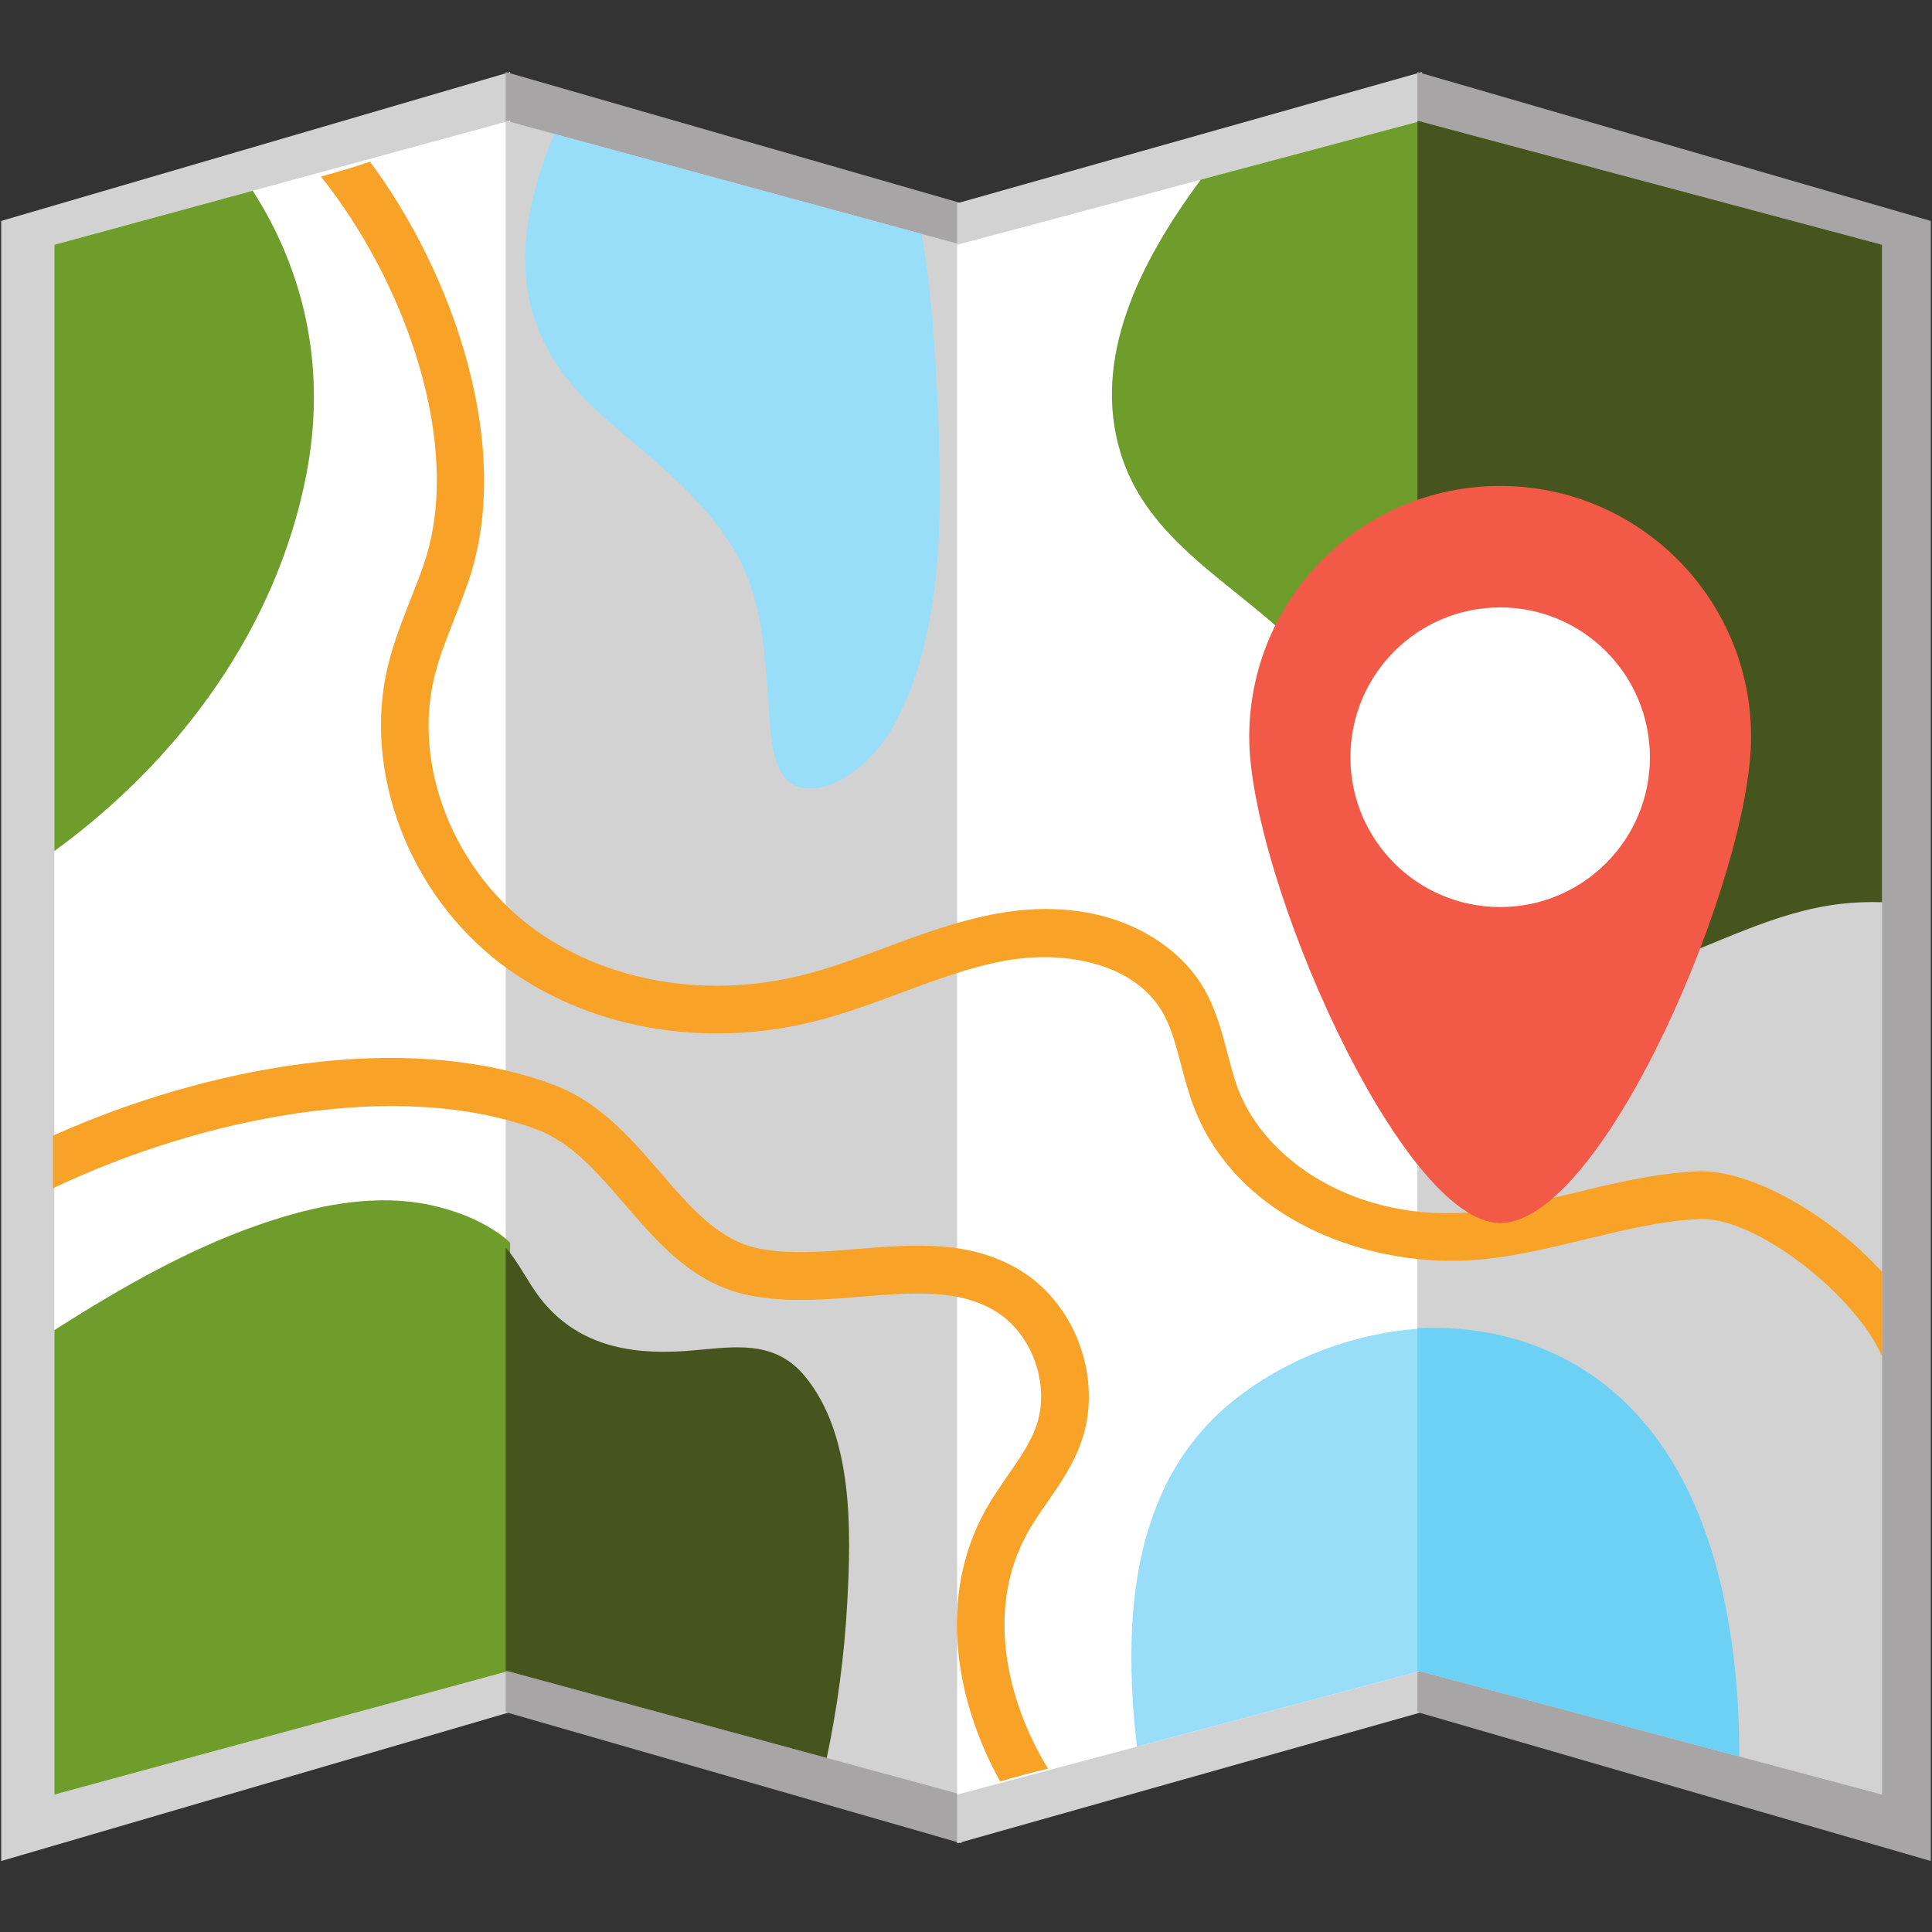 <svg xmlns="http://www.w3.org/2000/svg" xmlns:xlink="http://www.w3.org/1999/xlink" width="500" zoomAndPan="magnify" viewBox="0 0 375 375" height="500" preserveAspectRatio="xMidYMid meet" version="1.0"><rect x="0" y="0" width="375" height="375" fill="#333333" stroke="none"/><defs><clipPath id="653d9a14c5"><path d="M 0 13.977 L 100 13.977 L 100 361.227 L 0 361.227 Z M 0 13.977 " clip-rule="nonzero"/></clipPath><clipPath id="7130443f82"><path d="M 98 13.977 L 187 13.977 L 187 358 L 98 358 Z M 98 13.977 " clip-rule="nonzero"/></clipPath><clipPath id="fcc8647fae"><path d="M 185 13.977 L 276 13.977 L 276 358 L 185 358 Z M 185 13.977 " clip-rule="nonzero"/></clipPath><clipPath id="fc7b4d1374"><path d="M 275 13.977 L 375 13.977 L 375 361.227 L 275 361.227 Z M 275 13.977 " clip-rule="nonzero"/></clipPath></defs><g clip-path="url(#653d9a14c5)"><path fill="#d3d2d2" d="M 99.016 332.324 L 0.23 361.227 L 0.23 42.883 L 99.016 13.977 L 99.016 332.324 " fill-opacity="1" fill-rule="nonzero"/></g><g clip-path="url(#7130443f82)"><path fill="#a7a5a5" d="M 98.156 332.324 L 186.637 357.797 L 186.637 39.453 L 98.156 13.977 L 98.156 332.324 " fill-opacity="1" fill-rule="nonzero"/></g><g clip-path="url(#fcc8647fae)"><path fill="#d3d2d2" d="M 275.984 332.324 L 185.777 357.797 L 185.777 39.453 L 275.984 13.977 L 275.984 332.324 " fill-opacity="1" fill-rule="nonzero"/></g><g clip-path="url(#fc7b4d1374)"><path fill="#a7a5a5" d="M 275.121 332.324 L 374.77 361.227 L 374.77 42.883 L 275.121 13.977 L 275.121 332.324 " fill-opacity="1" fill-rule="nonzero"/></g><path fill="#ffffff" d="M 99.016 324.27 L 10.555 348.332 L 10.555 47.508 L 99.016 23.422 L 99.016 324.27 " fill-opacity="1" fill-rule="nonzero"/><path fill="#d3d2d2" d="M 98.156 324.27 L 186.637 348.332 L 186.637 47.508 L 98.156 23.422 L 98.156 324.27 " fill-opacity="1" fill-rule="nonzero"/><path fill="#6e9d2b" d="M 59.438 92.227 C 63.453 71.648 59.164 52.758 49.055 37.023 L 10.555 47.508 L 10.555 165.184 C 34.82 147.527 53.602 122.07 59.438 92.227 " fill-opacity="1" fill-rule="nonzero"/><path fill="#6e9d2b" d="M 97.488 239.887 C 93.395 236.848 88.363 234.93 83.426 233.871 C 73.32 231.754 62.883 233.672 53.188 236.75 C 37.992 241.57 24.047 249.605 10.555 258.168 L 10.555 348.332 L 99.016 324.27 L 99.016 241.219 C 98.547 240.746 98.039 240.297 97.488 239.887 " fill-opacity="1" fill-rule="nonzero"/><path fill="#46551e" d="M 164.43 311.414 C 165.211 297.422 165.742 278.531 156.164 267.047 C 149.918 259.559 141.535 261.637 132.84 262.246 C 121.91 262.988 111.844 260.973 104.852 251.977 C 102.426 248.84 100.738 245.117 98.156 242.16 L 98.156 324.27 L 160.473 341.219 C 162.551 331.363 163.883 321.367 164.43 311.414 " fill-opacity="1" fill-rule="nonzero"/><path fill="#99def8" d="M 103.855 36.75 C 99.016 54.719 103.227 68.672 116.938 80.742 C 126.199 88.895 136.227 96.105 142.613 106.961 C 147.879 115.957 148.273 125.461 149.113 135.594 C 149.508 140.316 149.289 151.074 154.852 152.699 C 162.137 154.836 170.148 146.781 173.242 141.258 C 183.504 123.012 182.898 98.145 181.977 77.922 C 181.508 67.32 180.742 56.227 178.922 45.41 L 107.594 25.988 C 106.125 29.477 104.852 33.062 103.855 36.75 " fill-opacity="1" fill-rule="nonzero"/><path fill="#ffffff" d="M 275.984 324.27 L 185.777 348.332 L 185.777 47.508 L 275.984 23.422 L 275.984 324.27 " fill-opacity="1" fill-rule="nonzero"/><path fill="#d3d2d2" d="M 275.121 324.27 L 365.309 348.332 L 365.309 47.508 L 275.121 23.422 L 275.121 324.27 " fill-opacity="1" fill-rule="nonzero"/><path fill="#6e9d2b" d="M 217.484 87.855 C 224.73 111.844 254.461 117.996 262.312 141.668 C 264.449 148.117 264.332 154.348 262.844 160.91 C 261.551 166.594 258.633 172.043 261.824 177.551 C 264.684 182.508 270.129 185.484 275.984 187.328 L 275.984 23.422 L 233.074 34.867 C 221.145 50.977 211.922 69.516 217.484 87.855 " fill-opacity="1" fill-rule="nonzero"/><path fill="#99def8" d="M 240.086 271.32 C 219.855 286.996 217.699 313.293 220.676 339.023 L 275.984 324.27 L 275.984 257.855 C 263.078 258.68 250.27 263.441 240.086 271.32 " fill-opacity="1" fill-rule="nonzero"/><path fill="#46551e" d="M 287.164 189.992 C 298.426 191.422 310.16 191.09 320.949 187.484 C 333.23 183.371 344.234 176.941 357.336 175.434 C 360.059 175.121 362.703 175.039 365.309 175.121 L 365.309 47.508 L 275.121 23.422 L 275.121 187.602 C 279.234 188.816 283.484 189.523 287.164 189.992 " fill-opacity="1" fill-rule="nonzero"/><path fill="#6dd0f5" d="M 334.422 309.355 C 330.547 291.68 322.223 274.531 305.891 264.949 C 296.527 259.48 285.816 257.27 275.121 257.797 L 275.121 324.27 L 337.598 340.945 C 337.578 330.324 336.715 319.723 334.422 309.355 " fill-opacity="1" fill-rule="nonzero"/><path fill="#f8a227" d="M 329.527 227.363 C 321.281 227.715 313.332 229.656 305.633 231.52 C 299.172 233.086 293.082 234.574 286.832 235.203 C 263.156 237.574 245.547 225.09 240.379 211.551 C 239.516 209.336 238.91 206.965 238.262 204.457 C 237.109 200.105 235.934 195.598 233.406 191.422 C 228.078 182.566 214.449 173.551 193.59 177.312 C 185.973 178.688 178.785 181.352 171.832 183.938 C 166.348 185.996 161.16 187.914 155.793 189.27 C 136.758 194.031 116.938 190.445 102.777 179.664 C 87.832 168.281 80.215 148.488 84.27 131.535 C 85.23 127.598 86.719 123.816 88.305 119.797 C 89.242 117.387 90.242 114.898 91.086 112.352 C 99.605 86.562 88.012 53.191 71.812 31.379 C 68.68 32.457 65.508 33.398 62.297 34.277 C 78.648 54.719 90.047 86.523 82.312 109.371 C 81.508 111.703 80.625 113.977 79.668 116.387 C 78.043 120.543 76.355 124.816 75.262 129.383 C 70.383 149.781 79.375 173.512 97.176 187.035 C 113.547 199.516 136.285 203.691 158.043 198.262 C 163.922 196.793 169.578 194.676 175.062 192.637 C 181.938 190.09 188.422 187.66 195.234 186.445 C 206.184 184.469 219.773 186.719 225.473 196.184 C 227.316 199.242 228.254 202.906 229.273 206.809 C 229.98 209.453 230.684 212.176 231.723 214.859 C 240.223 237.102 266.387 246.566 287.754 244.434 C 294.648 243.746 301.344 242.102 307.828 240.531 C 315.406 238.691 322.574 236.945 329.918 236.613 L 330.43 236.613 C 341.297 236.613 360.137 251.41 365.367 263.344 L 365.367 246.941 C 355.066 235.613 339.594 226.914 329.527 227.363 " fill-opacity="1" fill-rule="nonzero"/><path fill="#f8a227" d="M 203.246 291.641 C 205.695 288.113 208.219 284.449 209.809 280.078 C 214.156 268.027 209.023 253.348 198.133 246.648 C 188.363 240.629 177.297 241.531 166.602 242.414 C 159.711 242.98 153.227 243.531 147.195 242.316 C 139.559 240.766 134.055 234.398 128.238 227.656 C 122.383 220.859 116.309 213.824 107.281 210.492 C 78.141 199.734 39.91 207.18 10.277 220.426 L 10.277 230.637 C 39.207 216.898 77.219 209.277 104.09 219.191 C 110.867 221.68 115.898 227.52 121.227 233.711 C 127.805 241.355 134.602 249.254 145.375 251.41 C 152.68 252.879 160.141 252.25 167.348 251.664 C 176.984 250.879 186.09 250.113 193.277 254.543 C 200.445 258.973 203.949 269.008 201.09 276.922 C 199.918 280.176 197.84 283.176 195.629 286.367 C 194.18 288.465 192.672 290.621 191.359 292.973 C 181.859 309.941 185.465 330.227 194.141 345.785 C 197.195 344.863 200.289 344.043 203.422 343.297 C 195.234 329.934 191.32 312.059 199.445 297.5 C 200.543 295.539 201.855 293.641 203.246 291.641 " fill-opacity="1" fill-rule="nonzero"/><path fill="#f25946" d="M 339.887 143.059 C 339.887 169.965 311.215 237.379 291.18 237.379 C 271.93 237.379 242.473 169.965 242.473 143.059 C 242.473 116.133 264.273 94.324 291.18 94.324 C 318.07 94.324 339.887 116.133 339.887 143.059 " fill-opacity="1" fill-rule="nonzero"/><path fill="#ffffff" d="M 320.246 147 C 320.246 163.047 307.219 176.059 291.18 176.059 C 275.121 176.059 262.117 163.047 262.117 147 C 262.117 130.93 275.121 117.898 291.18 117.898 C 307.219 117.898 320.246 130.93 320.246 147 " fill-opacity="1" fill-rule="nonzero"/></svg>